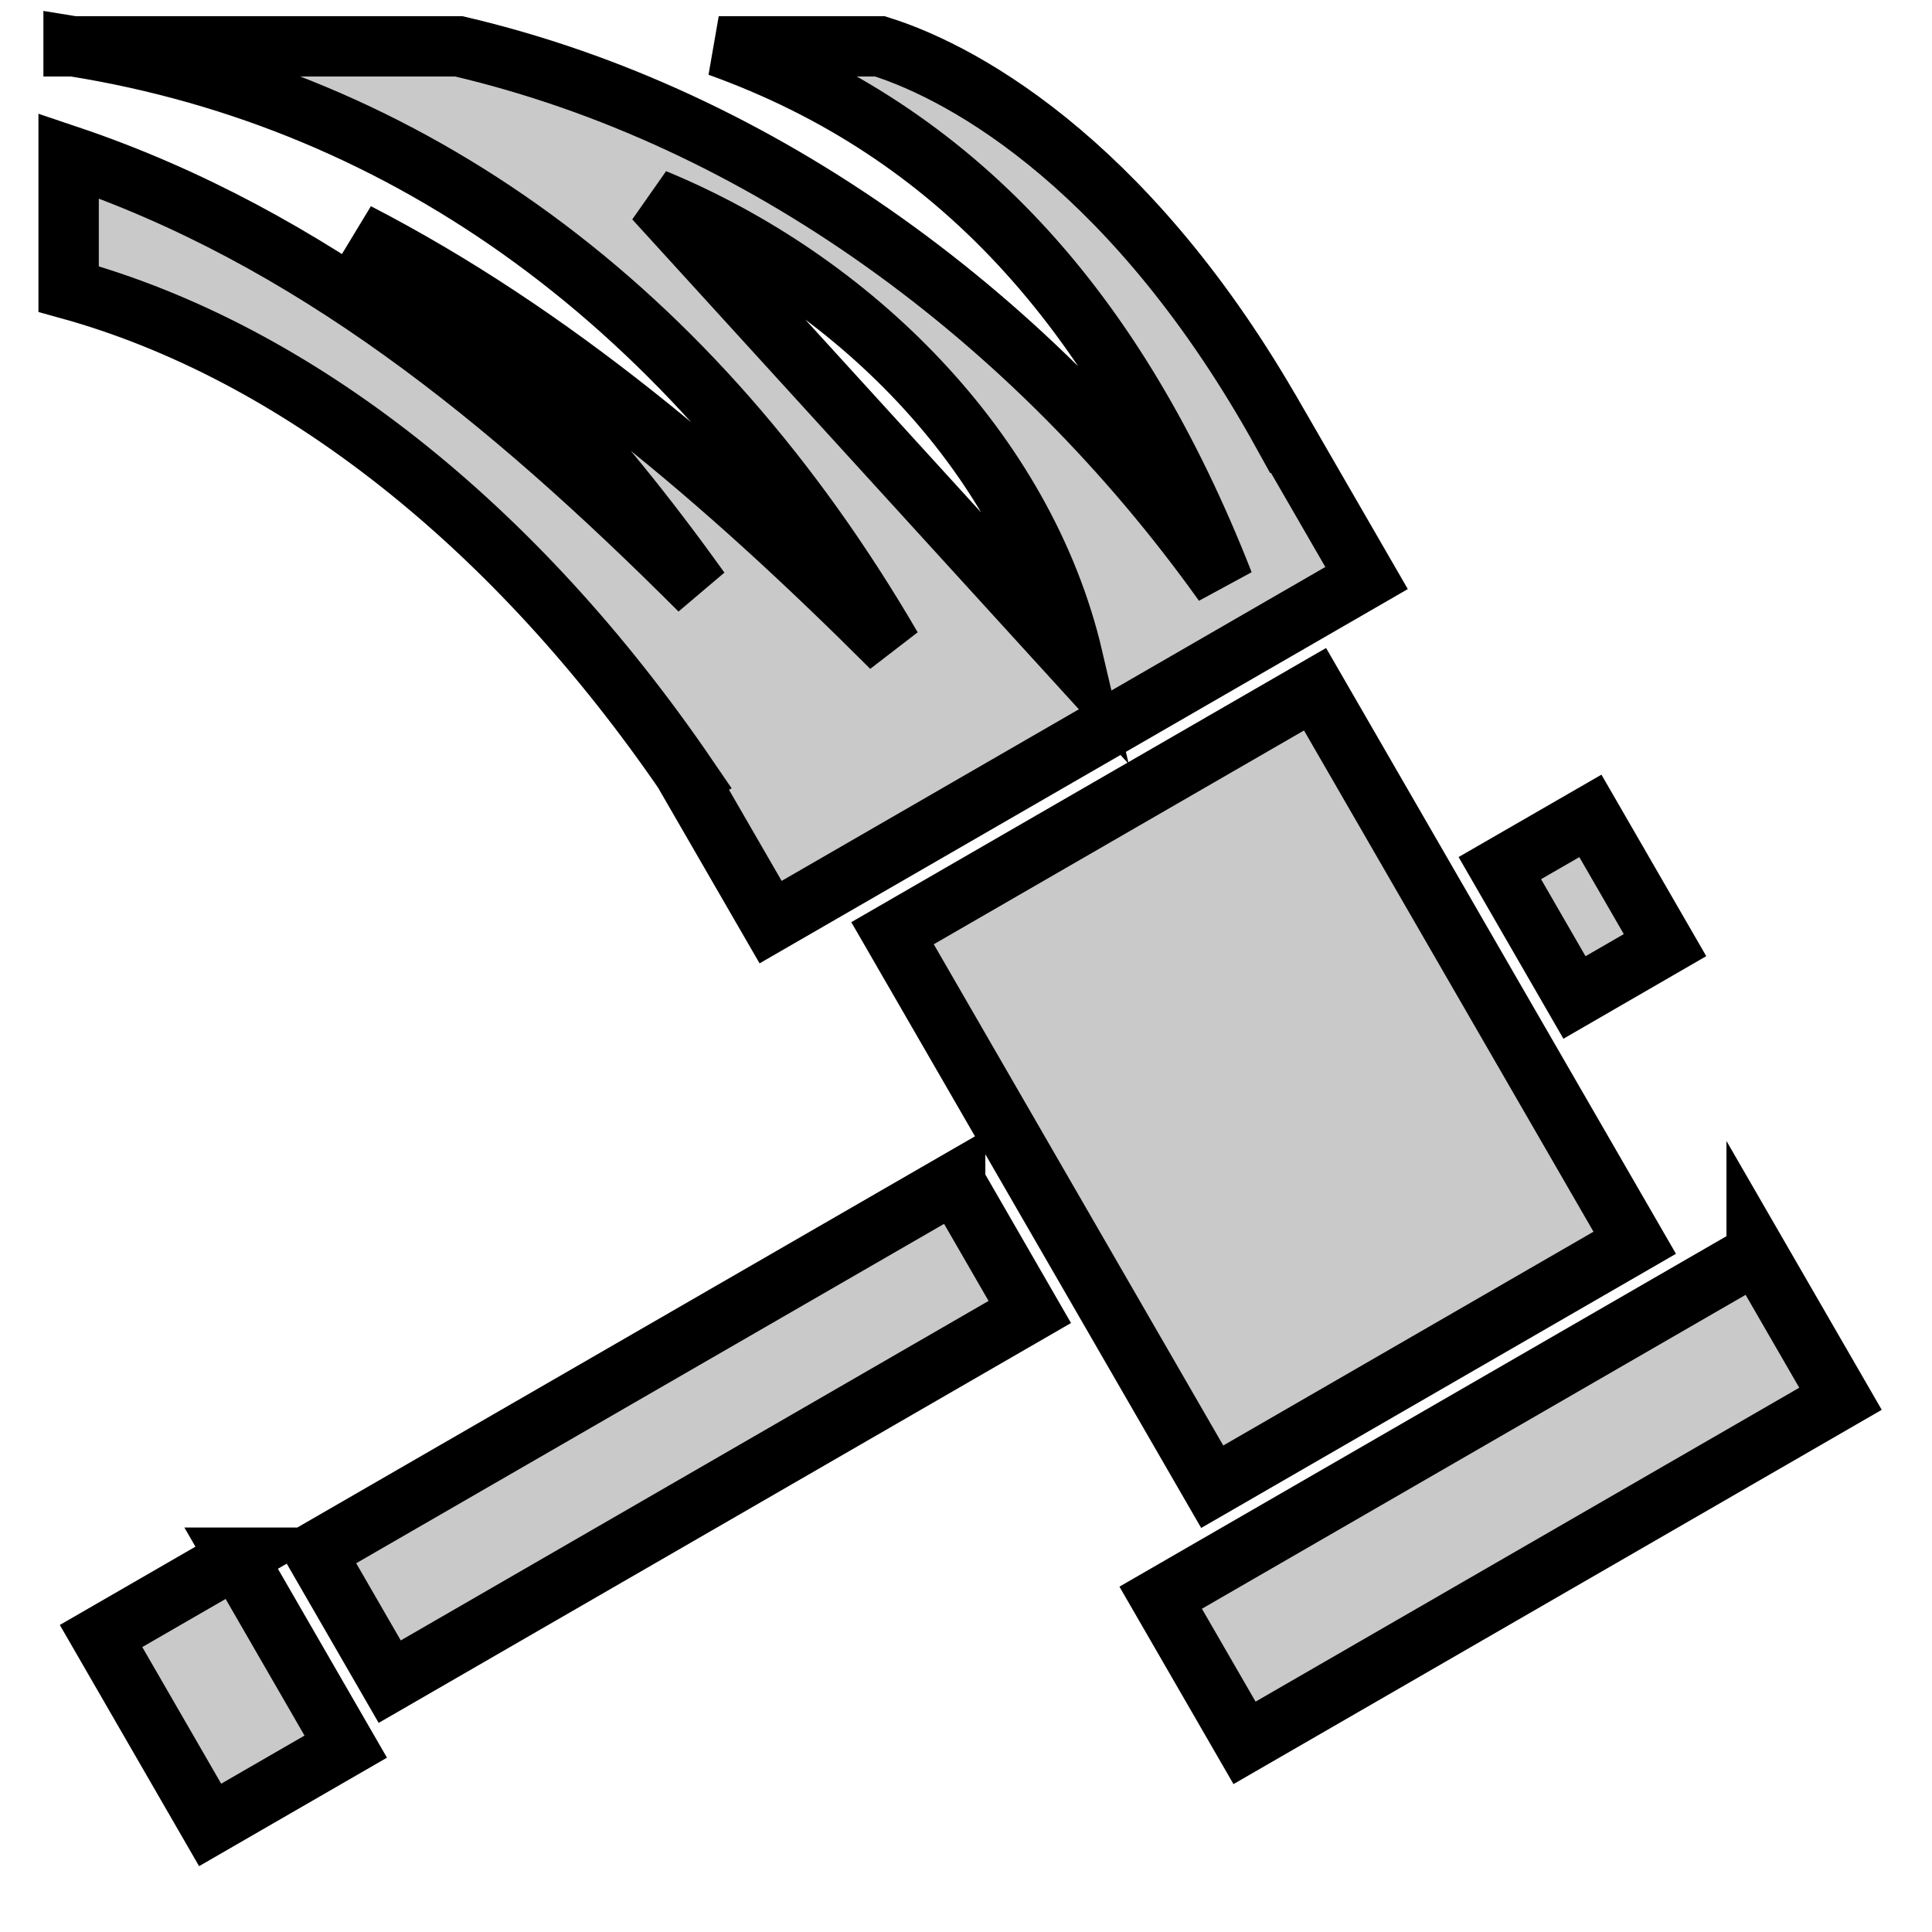 <svg height="512" viewBox="0 0 512 512" width="512" xmlns="http://www.w3.org/2000/svg"><path d="m0 0h512v512h-512z" fill="none"/><path d="m19.5 12.28c88.718 14.188 164.126 68.854 216.78 159.314-44.542-44.537-90.157-83.254-141.654-109.844 32.85 23.08 62.377 54.866 90.844 94.656-51.233-51.223-103.514-93.65-167.283-115.126v35.314c60.134 16.64 118.398 62.562 163.968 129.312l-.125.063 22.19 38.405 157.936-91.188-22.187-38.406-.064.032c-38.38-69.37-83.042-95.124-106.72-102.53h-42.715c62.75 22.53 105.37 69.704 133.78 142.28-50.118-70.19-122.52-123.542-202.656-142.28h-102.094zm153.97 40.47c52.194 21.552 97.93 66.563 110.843 121.594zm175.03 129.906-111.97 64.656 84.72 146.688 111.97-64.656zm72.97 33.563-24 13.843 19.78 34.28 24-13.874-19.78-34.25zm-168.345 97.186-169.655 97.939 19.81 34.312 169.626-97.97-19.78-34.28zm212.405 18.815-157.936 91.186 22.22 38.47 157.936-91.188-22.22-38.47zm-402.81 80.59-35.94 20.75 28.907 50.063 35.938-20.75-28.906-50.063z" fill="#c9c9c9" stroke="#000" stroke-width="16"/></svg>